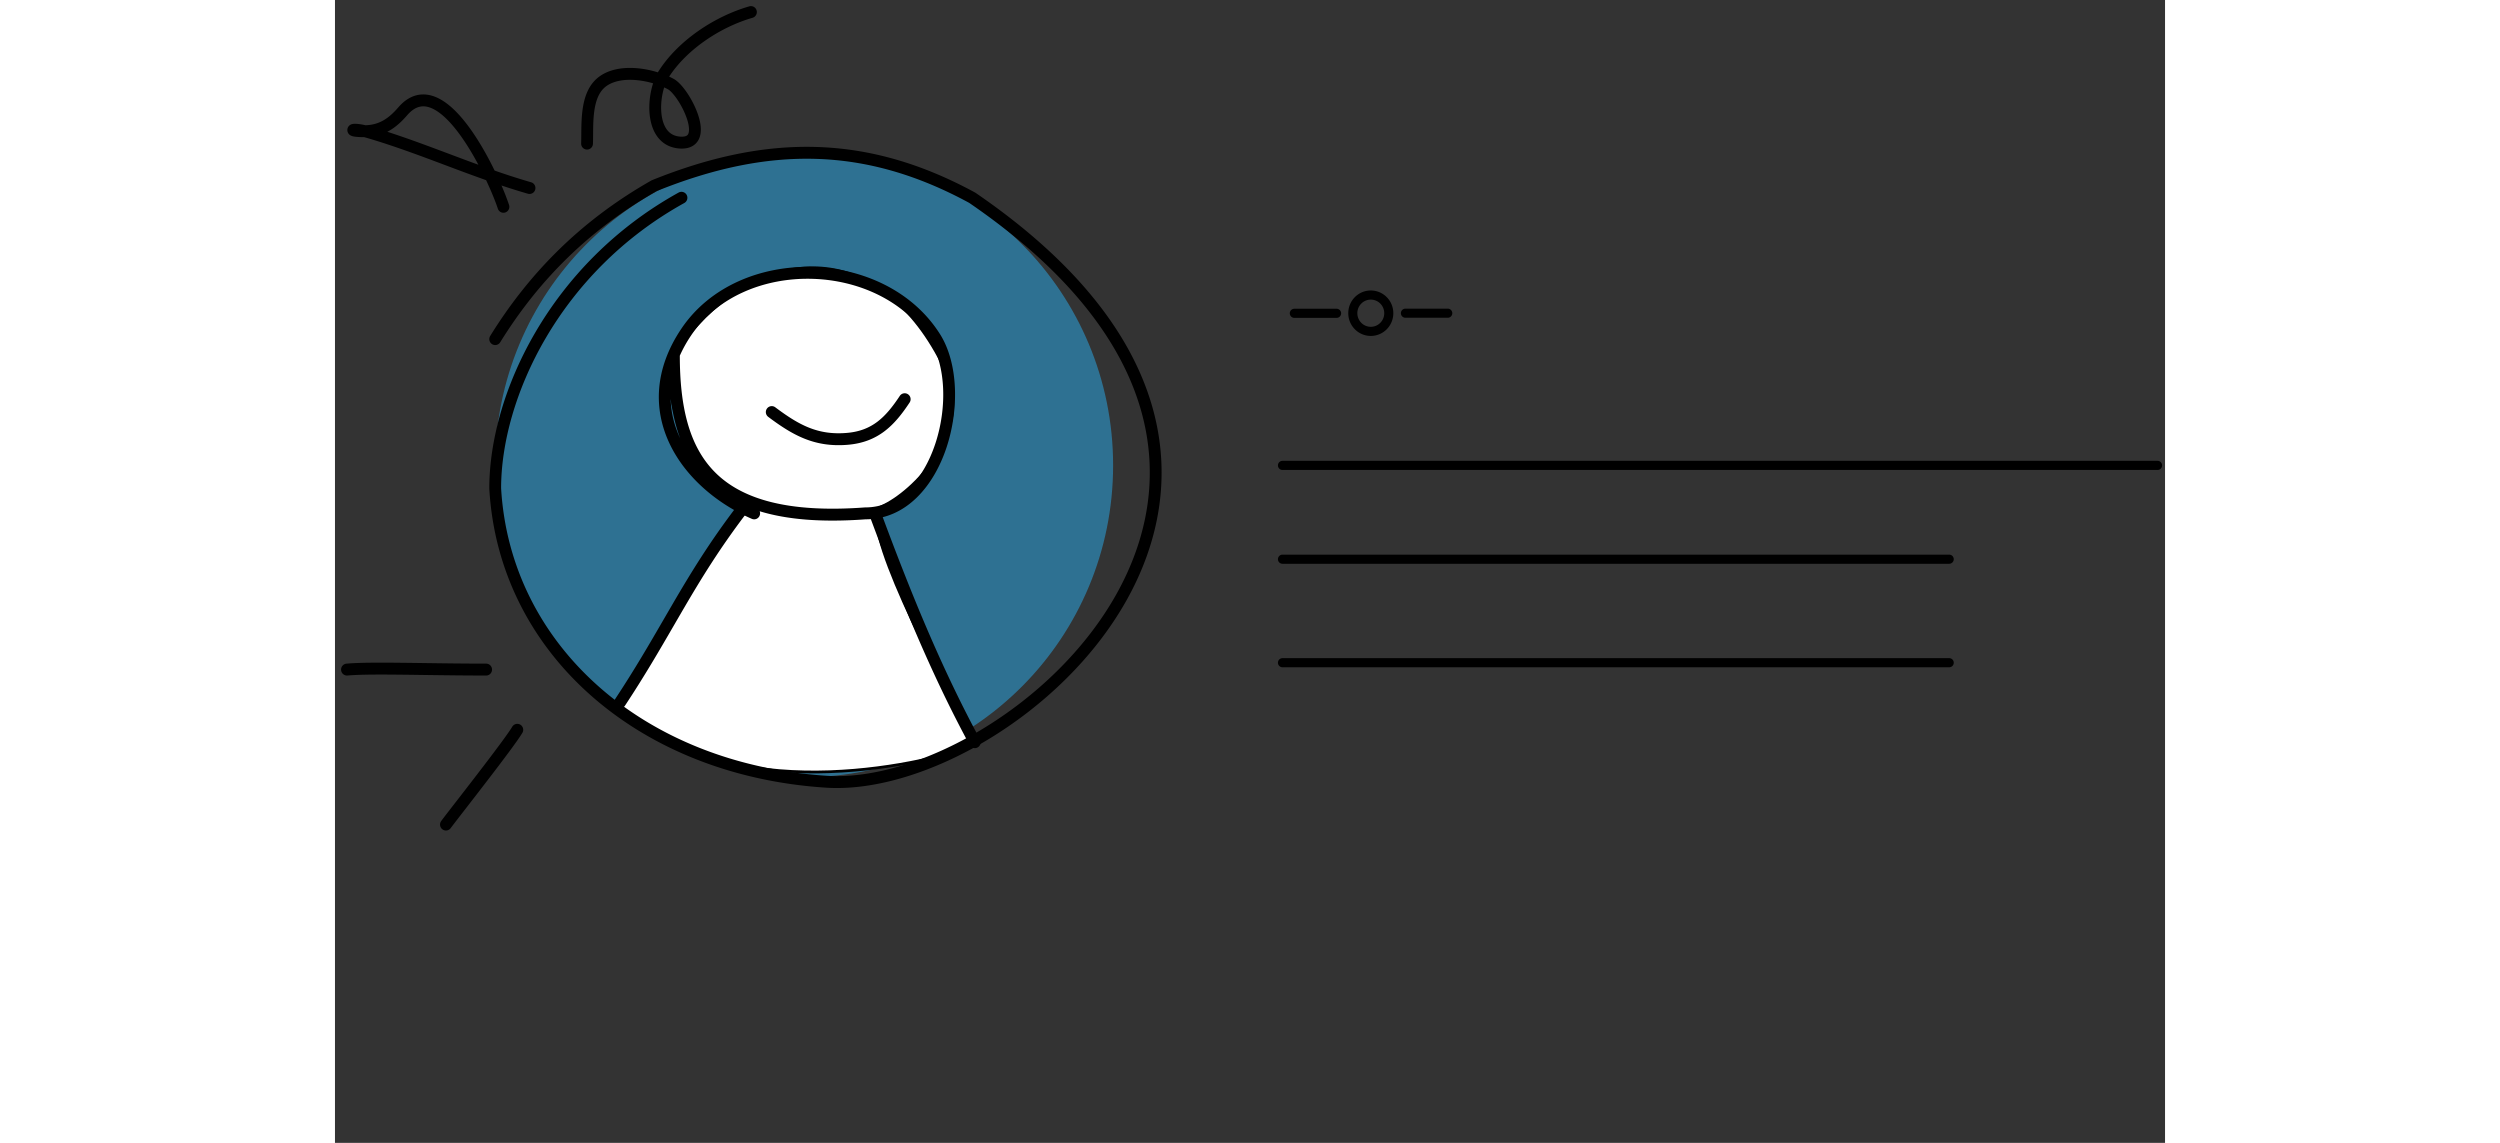 <svg width="245" height="112" viewBox="0 0 245 153" fill="none" xmlns="http://www.w3.org/2000/svg"><rect x="0" y="0" width="245" height="153" fill="#333333" stroke="none"/><path opacity=".5" d="M104.174 62.303c0 23.053-18.519 41.741-41.362 41.741-22.843 0-41.36-18.688-41.36-41.74 0-23.053 18.517-41.742 41.36-41.742 22.844 0 41.362 18.689 41.362 41.741Z" fill="#2BB1F2"/><path d="M54.907 67.827 37.876 94.222c13.138 13.259 37.508 9.208 48.051 5.525C80.25 89.72 69.747 69.3 73.154 67.827c4.258-1.841 12.49-10.105 8.516-18.415-8.516-17.801-24.24-16.625-34.063-4.91-6.69 7.98.812 18.62 7.3 23.325Z" fill="#fff"/><path fill-rule="evenodd" clip-rule="evenodd" d="M65.114 36.072c-6.15-.462-12.484 2.723-17.368 8.548-3.287 3.92-3.097 8.495-1.265 12.7 1.834 4.21 5.308 8.021 8.531 10.36l.14.101-17.044 26.417c6.516 6.502 15.787 8.774 24.77 8.957 8.91.181 17.507-1.695 22.781-3.509-2.834-5.017-6.816-12.524-9.692-18.99-1.456-3.274-2.632-6.29-3.23-8.583-.298-1.144-.457-2.123-.428-2.869.028-.737.245-1.316.772-1.544 2.091-.905 5.187-3.404 7.263-6.712 2.074-3.302 3.111-7.377 1.16-11.456-4.237-8.858-10.248-12.96-16.39-13.42Zm.027-.366c6.305.473 12.414 4.685 16.692 13.627 2.024 4.232.933 8.444-1.18 11.811-2.112 3.363-5.261 5.915-7.428 6.852-.324.14-.525.521-.552 1.222-.026.692.121 1.629.417 2.763.59 2.263 1.756 5.256 3.21 8.525 2.906 6.535 6.948 14.14 9.785 19.15l.108.192-.207.073c-5.288 1.847-14.038 3.785-23.116 3.601-9.076-.185-18.508-2.493-25.125-9.17l-.104-.105 17.017-26.373c-3.224-2.376-6.672-6.187-8.511-10.408-1.868-4.286-2.084-9.022 1.32-13.082 4.938-5.89 11.377-9.15 17.674-8.678Z" fill="#000"/><path fill-rule="evenodd" clip-rule="evenodd" d="M63.81 35.915c6.673.15 13.371 3.117 17.032 8.911 2.413 3.817 2.547 9.92.859 15.017-1.685 5.087-5.305 9.486-10.682 9.498-6.523.483-11.545-.066-15.366-1.498.234.11.47.218.708.32a.616.616 0 0 1 .32.806.606.606 0 0 1-.8.323c-4.635-2.005-8.812-5.537-10.915-9.97-2.119-4.468-2.1-9.798 1.584-15.251 3.81-5.64 10.587-8.305 17.26-8.156ZM48.033 61.927c-1.92-2.943-2.825-6.589-3.136-10.676-.404 2.7.077 5.247 1.166 7.542a16.217 16.217 0 0 0 1.97 3.134Zm-2.05-14.35c.001 6.708 1.166 12.17 4.772 15.785 3.6 3.61 9.785 5.527 20.196 4.754a.556.556 0 0 1 .045-.002c4.613 0 7.931-3.773 9.55-8.66 1.618-4.885 1.418-10.568-.73-13.968-3.394-5.371-9.667-8.2-16.035-8.343-6.368-.143-12.703 2.404-16.226 7.62-.64.947-1.161 1.886-1.572 2.814Z" fill="#000"/><path fill-rule="evenodd" clip-rule="evenodd" d="M46.4 43.967c3.853-5.703 10.695-8.386 17.413-8.235 6.72.15 13.482 3.138 17.183 8.995 2.452 3.88 2.576 10.045.878 15.174-1.694 5.115-5.358 9.607-10.848 9.624-5.84.43-10.492.04-14.165-1.08a.801.801 0 0 1-.013.596.788.788 0 0 1-1.038.42c-4.666-2.02-8.883-5.578-11.008-10.06-2.148-4.528-2.123-9.927 1.598-15.434Zm17.405-7.869c-6.627-.148-13.337 2.5-17.104 8.075-3.648 5.4-3.661 10.661-1.57 15.07 2.08 4.384 6.218 7.889 10.823 9.88a.424.424 0 0 0 .559-.226.432.432 0 0 0-.224-.565c-.24-.104-.477-.212-.714-.323a.184.184 0 0 1-.09-.237.182.182 0 0 1 .232-.101c3.787 1.42 8.78 1.969 15.289 1.487h.013c5.26-.012 8.834-4.317 10.509-9.373 1.678-5.066 1.533-11.106-.84-14.86-3.62-5.732-10.255-8.678-16.883-8.827Zm-.027 1.227c-6.322-.141-12.59 2.388-16.072 7.54a18.012 18.012 0 0 0-1.54 2.751c.006 6.677 1.173 12.061 4.719 15.616 3.544 3.554 9.663 5.472 20.054 4.7a.8.8 0 0 1 .058-.002c4.496 0 7.769-3.678 9.377-8.535 1.608-4.853 1.398-10.474-.711-13.81-3.354-5.309-9.563-8.118-15.885-8.26ZM47.405 44.66c3.566-5.279 9.967-7.844 16.381-7.7 6.414.144 12.75 2.994 16.185 8.429 2.187 3.461 2.377 9.207.749 14.123-1.629 4.919-4.994 8.786-9.723 8.786l-.032.001c-10.431.775-16.682-1.141-20.338-4.806-3.659-3.67-4.824-9.195-4.825-15.915 0-.026.005-.051.016-.075.415-.938.941-1.887 1.587-2.843Zm-2.5 6.409a.183.183 0 0 1 .175.169c.31 4.07 1.21 7.682 3.106 10.59a.184.184 0 0 1-.045.248.182.182 0 0 1-.25-.033 16.4 16.4 0 0 1-1.992-3.17c-1.102-2.325-1.591-4.91-1.18-7.648a.183.183 0 0 1 .186-.156Zm.037 2.338c.255 1.874.663 3.642 1.27 5.273-.773-1.642-1.231-3.412-1.27-5.273Z" fill="#000"/><path fill-rule="evenodd" clip-rule="evenodd" d="M54.666 67.955a.617.617 0 0 1 .114.86c-3.473 4.577-5.901 8.544-8.26 12.579-.437.746-.872 1.495-1.31 2.251-1.93 3.33-3.938 6.793-6.54 10.731a.605.605 0 0 1-.844.17.617.617 0 0 1-.168-.85c2.58-3.906 4.567-7.334 6.496-10.661.44-.759.877-1.512 1.317-2.265 2.37-4.053 4.827-8.068 8.343-12.701a.605.605 0 0 1 .852-.114Z" fill="#000"/><path fill-rule="evenodd" clip-rule="evenodd" d="M53.669 67.956a.786.786 0 0 1 1.108-.148.802.802 0 0 1 .147 1.117c-3.466 4.569-5.89 8.528-8.248 12.56-.436.746-.87 1.495-1.309 2.252-1.93 3.33-3.94 6.797-6.546 10.74a.786.786 0 0 1-1.096.22.801.801 0 0 1-.22-1.104c2.578-3.901 4.562-7.324 6.492-10.652.44-.758.877-1.512 1.317-2.266 2.371-4.054 4.833-8.077 8.355-12.719Zm.886.143a.423.423 0 0 0-.597.08c-3.508 4.625-5.961 8.633-8.33 12.683-.44.752-.877 1.505-1.316 2.264l-.001.001c-1.93 3.327-3.919 6.758-6.502 10.669a.433.433 0 0 0 .118.597c.196.132.46.078.59-.12 2.6-3.933 4.605-7.392 6.535-10.721.439-.756.873-1.506 1.31-2.253 2.36-4.037 4.794-8.011 8.273-12.596a.434.434 0 0 0-.08-.604ZM72.253 68.608a.607.607 0 0 1 .783.359c3.873 10.422 7.906 20.383 13.158 30.1.161.299.052.671-.243.834a.606.606 0 0 1-.825-.245c-5.293-9.794-9.35-19.818-13.229-30.258a.616.616 0 0 1 .356-.79Z" fill="#000"/><path fill-rule="evenodd" clip-rule="evenodd" d="M72.189 68.435a.789.789 0 0 1 1.018.466c3.872 10.42 7.9 20.371 13.147 30.078a.8.8 0 0 1-.315 1.081.786.786 0 0 1-1.073-.318c-5.3-9.805-9.36-19.838-13.24-30.281a.8.8 0 0 1 .463-1.026Zm.676.595a.425.425 0 0 0-.548-.252.432.432 0 0 0-.25.554C75.948 79.77 80 89.784 85.287 99.567a.424.424 0 0 0 .578.172.433.433 0 0 0 .17-.585c-5.259-9.73-9.295-19.7-13.169-30.124Z" fill="#000"/><path fill-rule="evenodd" clip-rule="evenodd" d="M42.514 24.289c15.35-6.197 28.736-6.166 43.092 1.647a.58.58 0 0 1 .053.032c13.61 9.316 20.833 19.037 23.546 28.405 2.715 9.377.885 18.31-3.439 25.982-4.318 7.663-11.13 14.082-18.426 18.488-7.287 4.399-15.127 6.83-21.525 6.427-25.169-1.588-43.731-17.998-44.97-39.863a.584.584 0 0 1-.001-.035c0-12.5 8.026-29.894 25.253-39.434a.605.605 0 0 1 .825.243.617.617 0 0 1-.24.833c-16.828 9.32-24.615 26.288-24.622 38.34 1.205 21.095 19.132 37.133 43.831 38.691 6.072.383 13.666-1.934 20.824-6.256 7.15-4.317 13.796-10.593 17.994-18.04 4.192-7.44 5.935-16.03 3.328-25.031-2.608-9.005-9.594-18.51-23.036-27.716-13.974-7.597-26.961-7.65-41.998-1.588-9.615 5.466-16.223 12.539-21.035 20.309a.605.605 0 0 1-.838.195.617.617 0 0 1-.194-.846c4.914-7.934 11.675-15.168 21.506-20.748a.601.601 0 0 1 .072-.035Z" fill="#000"/><path fill-rule="evenodd" clip-rule="evenodd" d="M42.446 24.12c15.393-6.215 28.837-6.187 43.247 1.655a.799.799 0 0 1 .068.042l-.101.15.101-.15c13.632 9.331 20.891 19.085 23.619 28.506 2.731 9.433.888 18.417-3.455 26.123-4.337 7.695-11.173 14.136-18.491 18.555-7.307 4.411-15.183 6.859-21.63 6.453-25.239-1.592-43.896-18.057-45.141-40.036a.765.765 0 0 1-.001-.045c0-12.567 8.062-30.023 25.347-39.595a.787.787 0 0 1 1.074.316.8.8 0 0 1-.313 1.082C30.003 36.46 22.252 53.364 22.243 65.35c1.2 20.979 19.033 36.959 43.66 38.512 6.022.38 13.58-1.919 20.719-6.23 7.127-4.303 13.749-10.558 17.928-17.973 4.173-7.404 5.903-15.944 3.312-24.89-2.592-8.95-9.542-18.42-22.955-27.61-13.914-7.56-26.839-7.617-41.825-1.58-9.58 5.45-16.163 12.497-20.96 20.241a.787.787 0 0 1-1.089.254.801.801 0 0 1-.251-1.098c4.928-7.957 11.71-15.214 21.57-20.811a.798.798 0 0 1 .094-.046Zm43.073 1.978c-14.301-7.784-27.63-7.817-42.937-1.638a.429.429 0 0 0-.05.024C32.73 30.048 25.99 37.26 21.091 45.17a.433.433 0 0 0 .135.593c.199.126.462.065.586-.137 4.827-7.793 11.456-14.889 21.1-20.371a.17.17 0 0 1 .022-.01c15.08-6.08 28.125-6.03 42.153 1.596l.016.01c13.464 9.222 20.485 18.758 23.108 27.816 2.623 9.057.867 17.7-3.345 25.172-4.215 7.48-10.886 13.778-18.058 18.108-7.178 4.334-14.809 6.667-20.93 6.281-24.768-1.562-42.79-17.655-44-38.862l-.001-.011c.007-12.119 7.83-29.15 24.716-38.5a.433.433 0 0 0 .169-.585.424.424 0 0 0-.578-.17c-17.168 9.507-25.16 26.839-25.159 39.273v.024c1.233 21.752 19.702 38.107 44.8 39.691 6.35.4 14.152-2.014 21.42-6.402 7.275-4.392 14.061-10.79 18.362-18.42 4.303-7.637 6.121-16.52 3.422-25.84-2.698-9.315-9.887-19.006-23.474-28.306l.103-.151-.103.151a.408.408 0 0 0-.037-.022l.087-.161-.087.16Z" fill="#000"/><path fill-rule="evenodd" clip-rule="evenodd" d="M76.611 52.933c.28.188.355.57.169.852-.99 1.499-2.021 2.813-3.31 3.792-1.302.989-2.84 1.615-4.812 1.783-4.405.376-7.276-1.25-10.547-3.7a.618.618 0 0 1-.125-.86.605.605 0 0 1 .85-.126c3.187 2.387 5.757 3.8 9.72 3.462 1.752-.149 3.07-.696 4.183-1.54 1.124-.854 2.065-2.033 3.029-3.492a.605.605 0 0 1 .843-.17Z" fill="#000"/><path fill-rule="evenodd" clip-rule="evenodd" d="M75.616 53.003a.786.786 0 0 1 1.097-.221.801.801 0 0 1 .219 1.105c-.995 1.505-2.039 2.84-3.352 3.837-1.33 1.01-2.901 1.648-4.907 1.82-4.47.38-7.387-1.276-10.67-3.737a.802.802 0 0 1-.164-1.115.786.786 0 0 1 1.107-.165c3.173 2.378 5.698 3.76 9.594 3.428 1.72-.147 3.005-.682 4.089-1.505 1.1-.835 2.027-1.994 2.987-3.447Zm.894.083a.423.423 0 0 0-.59.12c-.968 1.465-1.922 2.664-3.072 3.537-1.14.866-2.491 1.425-4.277 1.577-4.03.344-6.645-1.102-9.843-3.499a.423.423 0 0 0-.596.09c-.14.19-.1.46.088.602 3.259 2.442 6.084 4.035 10.423 3.665 1.939-.165 3.444-.78 4.717-1.747 1.264-.96 2.282-2.254 3.268-3.747a.433.433 0 0 0-.118-.598ZM11.256 14.123c-.547.137-1.13.493-1.731 1.19-.893 1.035-1.852 1.865-3.014 2.36 2.977.948 5.896 2.044 8.8 3.134l.18.067c1.365.513 2.727 1.024 4.093 1.518-.806-1.556-1.755-3.17-2.784-4.566-1.255-1.704-2.568-2.996-3.817-3.52-.61-.255-1.182-.32-1.727-.183Zm9.987 8.859c-.94-1.94-2.136-4.083-3.466-5.889-1.287-1.746-2.763-3.265-4.328-3.92-.798-.335-1.639-.454-2.486-.241-.845.211-1.633.736-2.356 1.575C7.3 16.023 5.98 16.906 4.064 16.95a8.465 8.465 0 0 0-.845-.156 4.547 4.547 0 0 0-.494-.039 1.427 1.427 0 0 0-.407.042.633.633 0 0 0-.137 1.175c.136.075.305.108.417.127.276.047.71.08 1.315.08h.015c.134.033.275.072.425.116 3.568 1.047 7.047 2.353 10.551 3.669l.162.061c1.758.66 3.521 1.32 5.301 1.95.754 1.596 1.318 3.013 1.612 3.904.106.322.45.496.77.388a.615.615 0 0 0 .384-.776 34.408 34.408 0 0 0-1.174-2.966c1.296.438 2.601.854 3.92 1.234a.608.608 0 0 0 .752-.421.615.615 0 0 0-.417-.76 94.705 94.705 0 0 1-4.97-1.596Z" fill="#000"/><path fill-rule="evenodd" clip-rule="evenodd" d="M10.918 12.754c.893-.223 1.775-.097 2.601.25 1.612.676 3.112 2.228 4.404 3.98 1.324 1.797 2.512 3.922 3.45 5.85a94.17 94.17 0 0 0 4.89 1.57c.42.12.663.562.543.985a.79.79 0 0 1-.977.547 88.42 88.42 0 0 1-3.537-1.105 32.87 32.87 0 0 1 1.014 2.603.799.799 0 0 1-.5 1.008.79.79 0 0 1-1-.504c-.287-.87-.836-2.252-1.571-3.816a288.59 288.59 0 0 1-5.233-1.924l-.162-.061c-3.505-1.317-6.978-2.62-10.538-3.666-.14-.04-.272-.076-.396-.108-.606 0-1.05-.034-1.339-.082a1.51 1.51 0 0 1-.474-.148.816.816 0 0 1 .174-1.511 1.6 1.6 0 0 1 .46-.05 4.7 4.7 0 0 1 .515.041c.238.03.52.08.84.154 1.836-.049 3.105-.892 4.387-2.38.74-.86 1.56-1.41 2.45-1.633Zm2.461.588c-.77-.323-1.57-.433-2.372-.232-.8.2-1.558.7-2.263 1.518-1.326 1.54-2.69 2.46-4.676 2.506a.181.181 0 0 1-.045-.005 8.301 8.301 0 0 0-.827-.152 4.362 4.362 0 0 0-.474-.038 1.253 1.253 0 0 0-.353.035.521.521 0 0 0-.132.058.45.45 0 0 0-.107.665.49.49 0 0 0 .14.115c.105.059.246.088.358.107.262.044.685.078 1.285.078h.015c.014 0 .03.001.044.005.136.034.28.073.432.117 3.574 1.05 7.059 2.358 10.56 3.673l.166.062c1.757.66 3.52 1.32 5.297 1.948.046.016.084.05.104.094.757 1.602 1.324 3.026 1.62 3.926a.425.425 0 0 0 .54.272.431.431 0 0 0 .269-.544 34.268 34.268 0 0 0-1.168-2.95.184.184 0 0 1 .032-.198.182.182 0 0 1 .193-.05 90.11 90.11 0 0 0 3.912 1.232.431.431 0 0 0 .234-.828 94.933 94.933 0 0 1-4.98-1.6.183.183 0 0 1-.104-.093c-.938-1.934-2.127-4.066-3.45-5.86-1.281-1.74-2.732-3.224-4.25-3.86Zm-.467 1.134c-.58-.244-1.112-.3-1.612-.174-.503.126-1.056.456-1.638 1.131-.793.92-1.645 1.69-2.652 2.208 2.828.916 5.604 1.959 8.361 2.994l.183.068c1.218.458 2.432.913 3.649 1.356-.754-1.418-1.62-2.862-2.55-4.123-1.25-1.698-2.538-2.956-3.74-3.46Zm-1.7-.53c.59-.148 1.203-.076 1.84.191 1.297.544 2.635 1.87 3.895 3.58 1.036 1.406 1.99 3.03 2.798 4.59a.184.184 0 0 1-.024.206.181.181 0 0 1-.199.052 361.114 361.114 0 0 1-4.095-1.518l-.18-.068c-2.904-1.09-5.82-2.184-8.791-3.13a.183.183 0 0 1-.016-.344c1.127-.48 2.064-1.288 2.947-2.312.618-.718 1.232-1.099 1.825-1.247ZM56.271 1.445a.615.615 0 0 1-.417.76c-4.326 1.247-8.914 4.266-11.346 8.072l-.038.06c.277.121.539.248.783.38.59.32 1.23 1.058 1.775 1.873.562.841 1.09 1.866 1.42 2.862.32.966.495 2.031.194 2.878-.159.448-.452.833-.904 1.082-.44.242-.98.328-1.593.287-1.228-.083-2.15-.623-2.782-1.44-.617-.8-.93-1.826-1.044-2.868-.16-1.458.056-3.063.502-4.358a11.969 11.969 0 0 0-2.458-.492c-1.608-.143-3.115.093-4.154.852-.998.728-1.466 1.966-1.673 3.457-.144 1.042-.152 2.102-.16 3.101-.002.447-.006.882-.02 1.297a.61.61 0 0 1-.631.591.611.611 0 0 1-.586-.636c.013-.347.016-.74.02-1.163.007-1.031.017-2.236.172-3.36.222-1.601.76-3.258 2.165-4.282 1.378-1.005 3.229-1.235 4.974-1.08.976.087 1.951.297 2.843.584.056-.1.113-.198.172-.29 2.623-4.105 7.485-7.276 12.034-8.588a.607.607 0 0 1 .752.421Zm-12.307 10.01c-.376 1.099-.578 2.51-.436 3.8.1.904.362 1.688.795 2.249.418.541 1.02.91 1.902.97.466.03.755-.043.93-.14a.725.725 0 0 0 .342-.419c.157-.441.096-1.169-.204-2.074a11.098 11.098 0 0 0-1.274-2.564c-.527-.79-1.03-1.31-1.34-1.477a9.114 9.114 0 0 0-.715-.346Z" fill="#000"/><path fill-rule="evenodd" clip-rule="evenodd" d="M55.47.848a.79.79 0 0 1 .977.548.798.798 0 0 1-.543.985c-4.247 1.225-8.743 4.17-11.166 7.877.21.096.411.196.602.299.631.341 1.292 1.113 1.84 1.931.569.853 1.105 1.893 1.44 2.907.323.975.516 2.09.194 2.997a2.13 2.13 0 0 1-.989 1.181c-.48.265-1.056.352-1.693.31-1.28-.087-2.25-.652-2.913-1.512-.644-.834-.965-1.897-1.081-2.959-.157-1.42.037-2.972.45-4.257a11.73 11.73 0 0 0-2.24-.43c-1.588-.142-3.044.096-4.032.817-.938.684-1.395 1.86-1.6 3.334-.142 1.028-.15 2.076-.157 3.077v.002c-.003.446-.006.883-.022 1.301a.793.793 0 0 1-.819.767.794.794 0 0 1-.76-.826 41.3 41.3 0 0 0 .018-1.157v-.006c.008-1.028.017-2.242.175-3.379.224-1.617.773-3.336 2.238-4.405 1.428-1.042 3.331-1.27 5.097-1.114.94.084 1.877.28 2.742.548.034-.058.069-.115.104-.17 2.65-4.15 7.554-7.344 12.137-8.666Zm.626.648a.425.425 0 0 0-.526-.295c-4.516 1.302-9.337 4.45-11.931 8.511a4.902 4.902 0 0 0-.166.28.182.182 0 0 1-.215.086c-.88-.284-1.843-.49-2.804-.576-1.725-.154-3.524.077-4.85 1.045-1.344.98-1.872 2.574-2.092 4.159-.154 1.11-.163 2.303-.171 3.337v.002c-.004.42-.007.816-.02 1.166a.429.429 0 0 0 .41.446.428.428 0 0 0 .442-.414c.015-.413.018-.845.022-1.292v-.006c.007-.996.015-2.066.16-3.12.21-1.507.688-2.807 1.747-3.58 1.09-.795 2.648-1.03 4.277-.886a12.15 12.15 0 0 1 2.495.5.183.183 0 0 1 .119.235c-.438 1.271-.65 2.85-.493 4.278.112 1.02.418 2.011 1.007 2.774.6.777 1.474 1.291 2.65 1.37.592.04 1.093-.044 1.493-.264.409-.225.675-.573.82-.983.28-.787.121-1.801-.196-2.758-.323-.978-.843-1.988-1.397-2.818-.542-.81-1.162-1.517-1.71-1.813-.24-.13-.497-.255-.77-.373a.183.183 0 0 1-.082-.265l.04-.063c2.46-3.851 7.089-6.893 11.448-8.15a.431.431 0 0 0 .293-.533ZM43.89 11.287c.046-.02.099-.02.145 0 .26.111.504.23.73.352.182.098.401.287.636.542a8.2 8.2 0 0 1 .77.994c.518.775 1 1.715 1.295 2.609.303.914.381 1.692.203 2.194a.907.907 0 0 1-.427.518c-.214.118-.54.194-1.029.161-.935-.063-1.584-.457-2.034-1.04-.46-.597-.73-1.416-.832-2.34-.146-1.32.061-2.76.444-3.882a.183.183 0 0 1 .099-.108Zm.184.417c-.328 1.047-.496 2.345-.365 3.532.097.883.352 1.63.758 2.156.386.5.94.843 1.77.9.444.03.695-.043.83-.118a.542.542 0 0 0 .258-.32c.136-.38.092-1.058-.205-1.954a10.917 10.917 0 0 0-1.252-2.52 7.847 7.847 0 0 0-.734-.95c-.225-.244-.412-.398-.541-.468a8.624 8.624 0 0 0-.52-.258ZM9.204 90.144c-3.26-.037-5.907-.036-7.543.108a.61.61 0 0 1-.659-.557.612.612 0 0 1 .553-.666c1.708-.15 4.42-.15 7.662-.113.904.01 1.85.023 2.831.037 2.553.035 5.335.074 8.188.074.336 0 .608.275.608.614 0 .339-.272.614-.608.614-2.862 0-5.657-.039-8.213-.074-.978-.014-1.921-.027-2.82-.037Z" fill="#000"/><path fill-rule="evenodd" clip-rule="evenodd" d="M1.54 88.847c1.717-.153 4.44-.151 7.68-.114.903.01 1.85.023 2.83.036 2.554.036 5.334.074 8.186.074.437 0 .79.358.79.798 0 .44-.353.797-.79.797-2.864 0-5.66-.039-8.215-.074-.979-.014-1.921-.027-2.82-.037-3.261-.037-5.899-.036-7.524.108a.793.793 0 0 1-.856-.725.795.795 0 0 1 .718-.863Zm7.675.252c-3.244-.037-5.947-.037-7.644.113a.43.43 0 0 0-.387.466c.02.238.228.412.461.392 1.647-.146 4.304-.147 7.56-.11.9.01 1.842.023 2.82.037h.001c2.555.035 5.35.074 8.21.074a.428.428 0 0 0 .426-.43.428.428 0 0 0-.426-.43c-2.855 0-5.637-.04-8.19-.075l-2.83-.037ZM24.724 97.174a.617.617 0 0 1 .209.843c-.606 1.018-2.684 3.772-4.743 6.453a1096.89 1096.89 0 0 1-2.708 3.507 290.431 290.431 0 0 0-2.139 2.779.605.605 0 0 1-.851.121.618.618 0 0 1-.12-.86c.375-.501 1.177-1.538 2.166-2.814.815-1.053 1.757-2.27 2.69-3.485 2.087-2.717 4.104-5.395 4.662-6.333a.605.605 0 0 1 .834-.21Z" fill="#000"/><path fill-rule="evenodd" clip-rule="evenodd" d="M23.733 97.292a.787.787 0 0 1 1.085-.274.8.8 0 0 1 .27 1.094c-.612 1.03-2.7 3.795-4.754 6.47-.946 1.232-1.892 2.455-2.708 3.508-.98 1.265-1.768 2.283-2.137 2.777a.786.786 0 0 1-1.108.157.802.802 0 0 1-.155-1.116c.376-.503 1.178-1.54 2.165-2.814l.003-.003c.815-1.053 1.757-2.27 2.69-3.485 2.09-2.722 4.098-5.388 4.649-6.314Zm.897.04a.423.423 0 0 0-.584.148c-.565.95-2.591 3.639-4.674 6.35-.933 1.216-1.875 2.433-2.69 3.486-.99 1.278-1.791 2.312-2.165 2.812a.434.434 0 0 0 .084.604.424.424 0 0 0 .596-.085c.372-.497 1.162-1.517 2.139-2.779l.002-.003c.816-1.053 1.762-2.276 2.707-3.507 2.063-2.686 4.133-5.428 4.731-6.435a.433.433 0 0 0-.146-.59ZM126.241 62.304a.61.61 0 0 1 .608-.61H244a.61.61 0 0 1 .607.61.61.61 0 0 1-.607.612H126.849a.61.61 0 0 1-.608-.611Zm0 12.56a.61.61 0 0 1 .608-.612h89.258a.61.61 0 0 1 .607.611.61.61 0 0 1-.607.612h-89.258a.61.61 0 0 1-.608-.612Zm0 13.858a.61.61 0 0 1 .608-.612h89.258a.61.61 0 0 1 .607.612.61.61 0 0 1-.607.61h-89.258a.61.61 0 0 1-.608-.61ZM134.7 41.946a.61.61 0 0 0-.608-.612h-5.656a.61.61 0 0 0-.608.611.61.61 0 0 0 .608.611h5.656a.61.61 0 0 0 .608-.61ZM149.583 41.93a.61.61 0 0 0-.607-.611h-5.668a.61.61 0 0 0-.608.61.61.61 0 0 0 .608.612h5.668a.61.61 0 0 0 .607-.611ZM136.871 41.93c0 1.01.81 1.821 1.801 1.821.99 0 1.8-.811 1.8-1.82 0-1.01-.81-1.821-1.8-1.821a1.81 1.81 0 0 0-1.801 1.82Zm-1.215 0c0 1.681 1.35 3.043 3.016 3.043 1.665 0 3.015-1.362 3.015-3.042 0-1.681-1.35-3.043-3.015-3.043-1.666 0-3.016 1.362-3.016 3.043Z" fill="currentColor"/></svg>